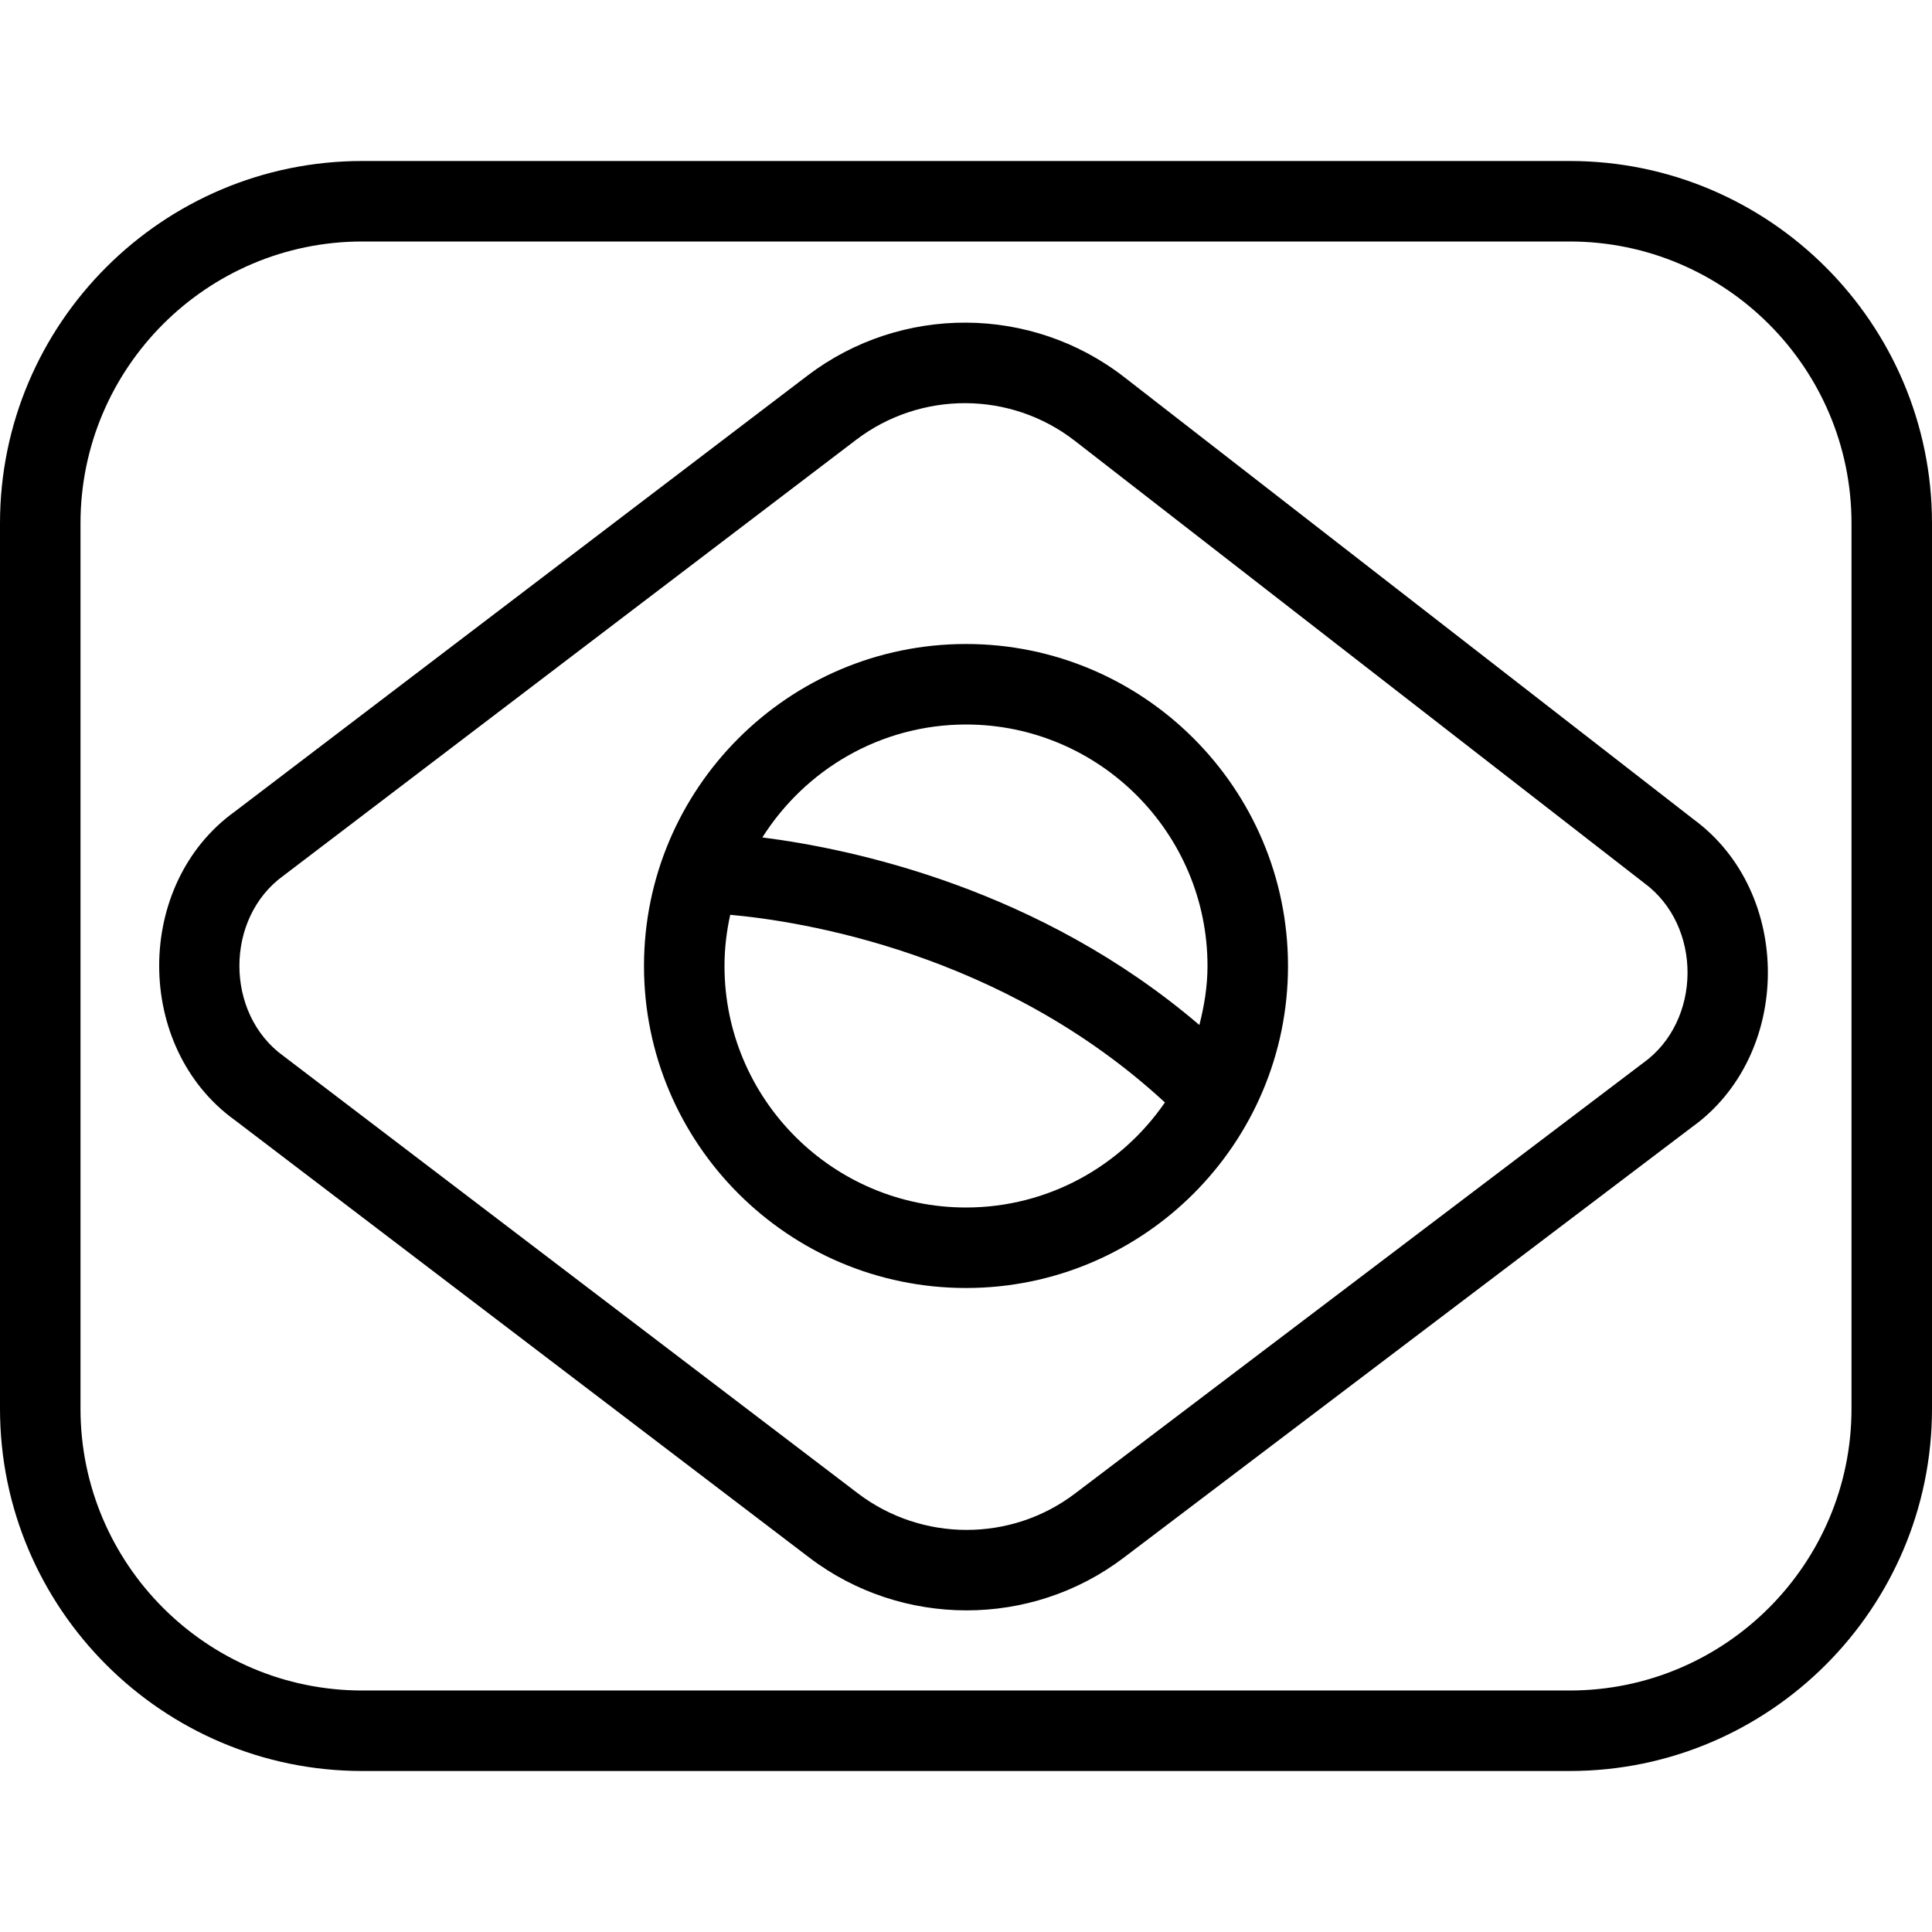<?xml version="1.0" encoding="UTF-8"?>
<svg xmlns="http://www.w3.org/2000/svg" id="Layer_1" data-name="Layer 1" viewBox="0 0 24 24">
  <path d="M19.5,2H4.5C2.019,2,0,4.019,0,6.5v11c0,2.481,2.019,4.5,4.5,4.5h15c2.481,0,4.5-2.019,4.5-4.5V6.5c0-2.481-2.019-4.5-4.5-4.5Zm3.5,15.5c0,1.93-1.57,3.5-3.5,3.5H4.5c-1.93,0-3.5-1.57-3.5-3.5V6.5c0-1.93,1.57-3.5,3.5-3.5h15c1.93,0,3.5,1.57,3.5,3.5v11Zm-1.963-7.323l-7.071-5.492c-1.154-.896-2.773-.903-3.935-.019L2.919,10.08c-1.256,.901-1.255,2.934,0,3.836l7.133,5.432c1.148,.874,2.755,.876,3.905,.004l7.059-5.349c1.251-.895,1.262-2.916,.022-3.825Zm-.626,3.028l-7.058,5.349c-.794,.603-1.902,.601-2.696-.003L3.524,13.12c-.734-.527-.733-1.718,0-2.244l7.112-5.413c.803-.611,1.919-.606,2.716,.013l7.071,5.492c.726,.532,.719,1.715-.013,2.238Zm-8.411-5.205c-2.206,0-4,1.794-4,4s1.794,4,4,4,4-1.794,4-4-1.794-4-4-4Zm0,7c-1.654,0-3-1.346-3-3,0-.219,.026-.431,.071-.636,.863,.077,3.377,.463,5.4,2.331-.541,.787-1.446,1.305-2.472,1.305Zm2.899-2.267c-1.985-1.697-4.308-2.188-5.429-2.33,.532-.84,1.464-1.403,2.53-1.403,1.654,0,3,1.346,3,3,0,.254-.041,.497-.101,.733Z"/>
</svg>
